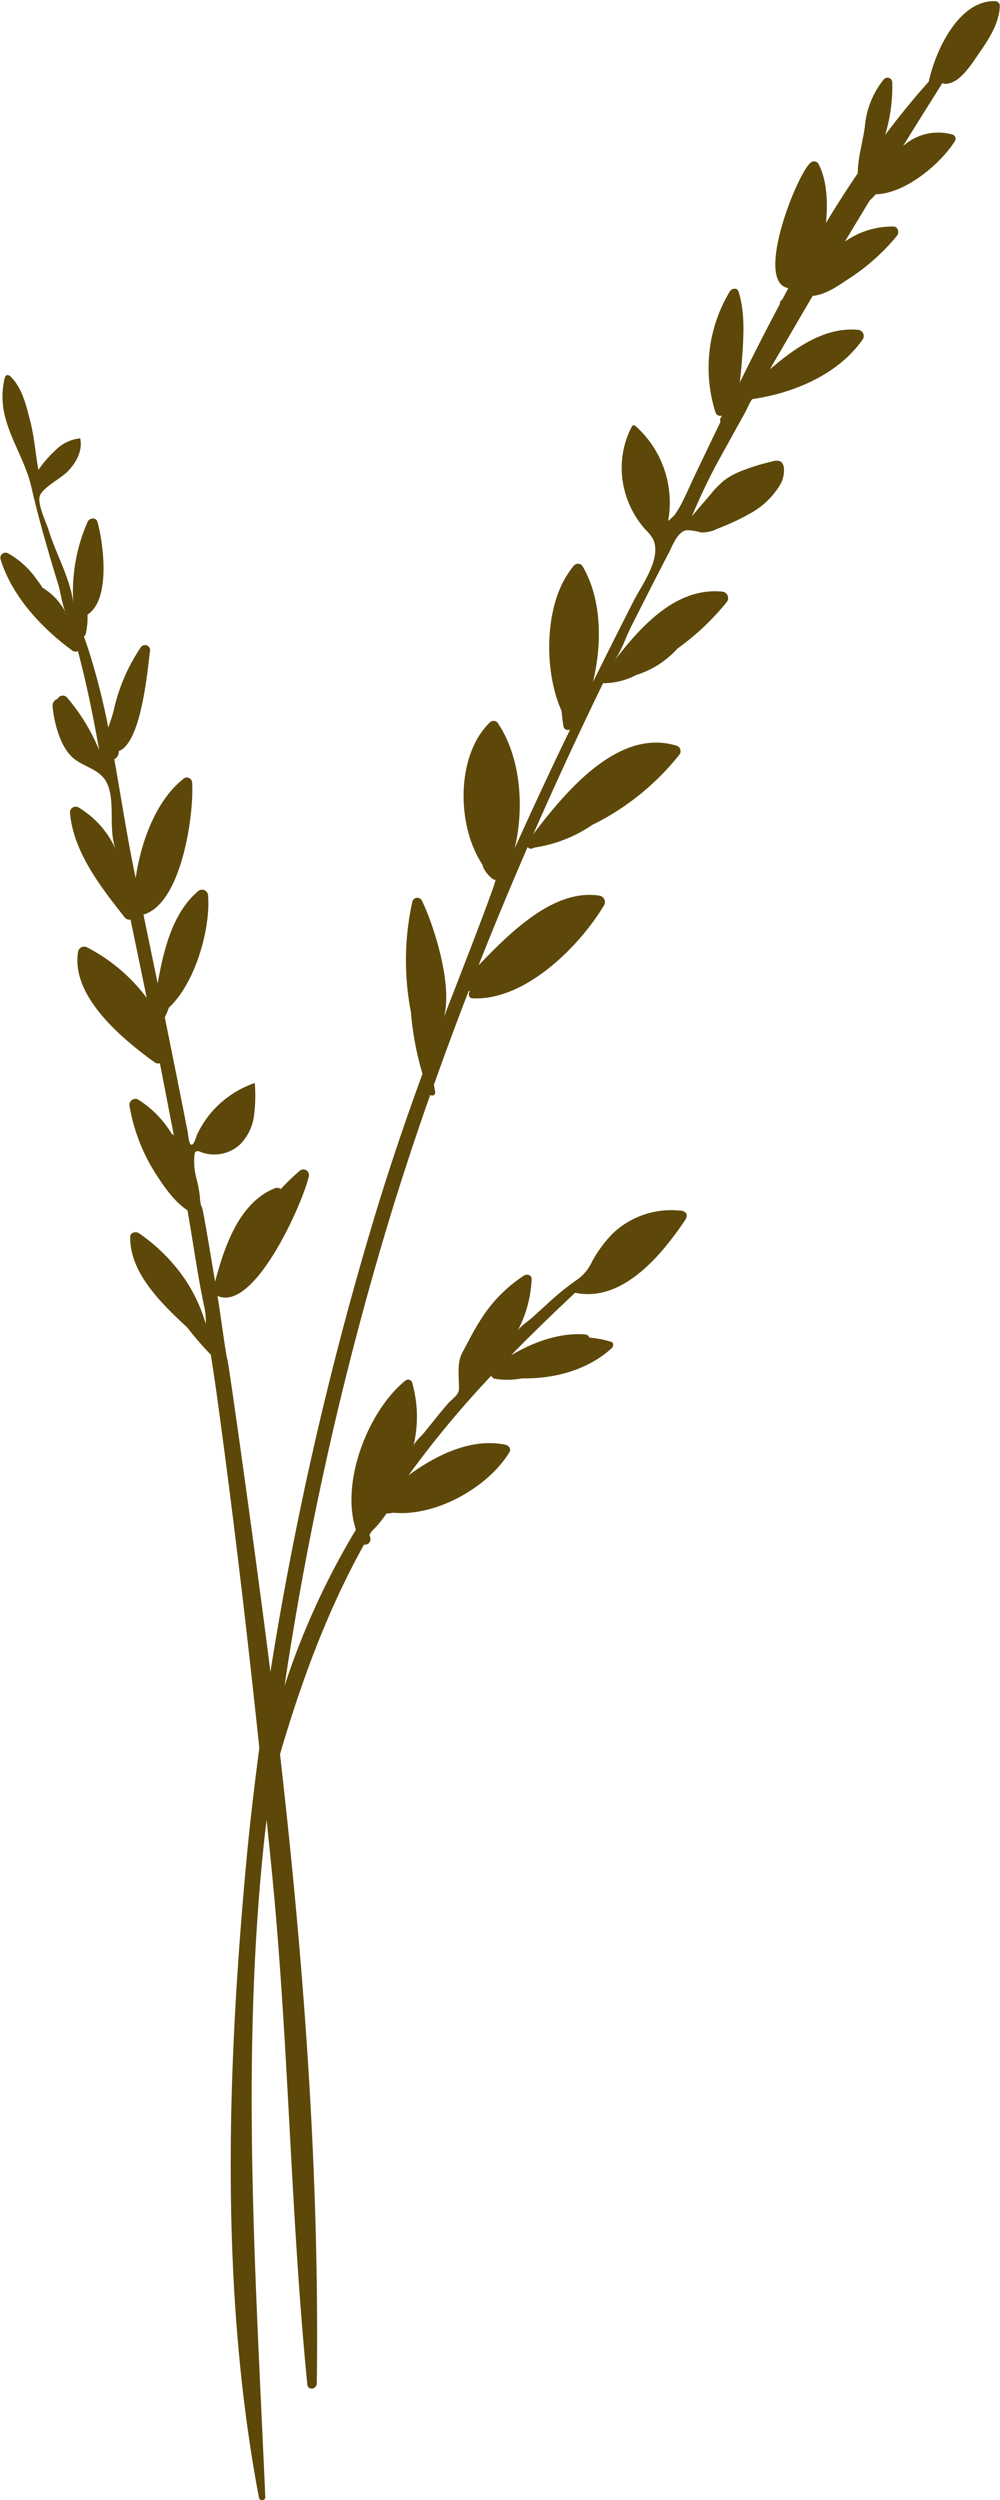 <?xml version="1.0" encoding="UTF-8"?><svg xmlns="http://www.w3.org/2000/svg" xmlns:xlink="http://www.w3.org/1999/xlink" data-name="Capa 1" height="351.5" preserveAspectRatio="xMidYMid meet" version="1.0" viewBox="27.6 23.2 140.6 351.5" width="140.6" zoomAndPan="magnify"><g id="change1_1"><path d="M167.52,23.36c-5-.15-8.33,6.68-9.34,11.32-2.14,2.39-4.18,4.9-6.13,7.49a23.36,23.36,0,0,0,1-7.46.68.68,0,0,0-1.19-.35A12.17,12.17,0,0,0,149.2,41c-.29,2.12-1,4.43-1,6.56q-2.32,3.42-4.48,7c.34-3.14.06-6.19-1-8.24a.73.73,0,0,0-1.22-.18c-2,1.88-7.83,16.76-3.06,17.57-.29.53-.56,1.07-.85,1.6a1.27,1.27,0,0,1-.13.11.51.51,0,0,0-.2.5c-1.95,3.66-3.82,7.35-5.66,11.08.17-1.19.26-2.38.34-3.47.22-3.07.43-6.34-.49-9.32-.2-.63-1-.48-1.26,0a20.78,20.78,0,0,0-2,16.95.71.71,0,0,0,.91.47c-.07.13-.12.27-.19.38a.44.44,0,0,0,0,.48c-1.25,2.59-2.49,5.19-3.73,7.78-.58,1.22-1.1,2.46-1.72,3.65a16.31,16.31,0,0,1-1,1.68,10.15,10.15,0,0,1-.92.85A14.43,14.43,0,0,0,117,83.14a.54.54,0,0,0-.3-.15c-.16,0-.26.17-.33.31a12.55,12.55,0,0,0-1.23,7.5,13.14,13.14,0,0,0,3.24,6.89,6.1,6.1,0,0,1,1,1.24c1.35,2.64-1.5,6.44-2.64,8.67q-2.93,5.73-5.77,11.5c1.33-5.52,1.22-11.75-1.49-16.34a.78.78,0,0,0-1.22,0,11.21,11.21,0,0,0-1,1.41,1,1,0,0,0-.11.17c-3,5-3,13.42-.6,18.81.08.73.16,1.45.27,2.16a.63.63,0,0,0,.94.45q-4,8.29-7.79,16.7c1.39-5.83.81-12.9-2.4-17.63a.74.74,0,0,0-1.15,0c-4.64,4.53-4.7,14.34-1,19.92.23,1.17,1.84,2.53,1.86,2.07.23.12-4.73,12.85-7.26,19.35,1.3-4.8-1.67-13.45-3.09-16.32a.72.72,0,0,0-1.36.15,38.13,38.13,0,0,0-.2,15.46A42.57,42.57,0,0,0,87,174.18c-2.64,7.22-5.09,14.51-7.28,21.92a484.49,484.49,0,0,0-14.1,62.18c-1.77-14.3-5.91-43.81-6.06-44s-.92-6.09-1.38-8.88c5.28,2.39,12.18-13.53,12.85-16.87a.79.79,0,0,0-1.24-.76,31.78,31.78,0,0,0-2.71,2.61.83.83,0,0,0-.84-.11c-5,2-7.08,8.17-8.4,13.13-.51-3.07-1.7-10.29-1.84-10.45-.27-.32-.27-1.47-.35-1.9a17.72,17.72,0,0,0-.39-2,9.38,9.38,0,0,1-.31-3.51.78.78,0,0,1,.09-.33c.18-.26.58-.15.88,0a5.37,5.37,0,0,0,5.39-1.06,7,7,0,0,0,2-4.06,21.61,21.61,0,0,0,.11-4.62,14.09,14.09,0,0,0-6.11,4.14,14.27,14.27,0,0,0-2,3.11c-.14.3-.4,1.42-.78,1.43s-.48-1.49-.54-1.8q-1.58-8.06-3.22-16.1a12.57,12.57,0,0,0,.57-1.36c3.87-3.64,5.9-11.41,5.51-15.86a.85.85,0,0,0-1.34-.58c-3.58,3-4.88,8.12-5.74,13q-1-4.83-2-9.66l0,0c5.46-1.57,7.15-14.45,6.84-18.63a.74.74,0,0,0-1.17-.5c-3.77,2.94-6,8.66-6.76,14-.11-.51-.21-1-.32-1.53-1-5-1.79-10.13-2.69-15.18a1.13,1.13,0,0,0,.58-.69,2.44,2.44,0,0,0,.07-.46c3.27-1.29,4.06-12,4.38-14.08a.72.72,0,0,0-1.27-.56,25.7,25.7,0,0,0-3.86,9c-.14.59-.46,1.44-.74,2.34a99.28,99.28,0,0,0-2.75-10.83c-.23-.68-.46-1.35-.68-2a.46.46,0,0,0,.24-.3,9.7,9.7,0,0,0,.26-2.75c3.34-2.15,2.21-10.19,1.4-13.06-.19-.66-1.12-.56-1.38,0a24.48,24.48,0,0,0-2,11.68c-.25-3.3-2.49-7.25-3.46-10.44-.35-1.14-1.64-3.73-1.26-4.87s2.93-2.46,3.84-3.37c1.25-1.25,2.23-3,1.83-4.73a5.59,5.59,0,0,0-3.42,1.63A16.36,16.36,0,0,0,33,89.26c-.44-2.46-.56-4.61-1.2-7.06-.56-2.13-1.07-4.38-2.65-6a.63.63,0,0,0-.54-.26c-.22,0-.32.31-.38.54A11.16,11.16,0,0,0,28.37,82c.87,3.3,2.86,6.24,3.66,9.76.7,3.08,1.54,6.13,2.42,9.16.46,1.58.94,3.16,1.42,4.73.19.65.69,3.72,1.22,4,0,0-.06-.07-.13-.08a8.78,8.78,0,0,0-3.38-3.74c-.28-.43-.52-.8-.71-1a12.09,12.09,0,0,0-4.17-3.85.73.73,0,0,0-1,.92c1.59,5.13,5.74,9.59,10,12.72a.82.82,0,0,0,.85.13c1.24,4.61,2.16,9.25,3,13.92a27.67,27.67,0,0,0-4.48-7.35.81.81,0,0,0-1.38.15,1,1,0,0,0-.7,1c.18,2.18,1,5.39,2.57,7s4.14,1.74,5.11,3.91c1.25,2.81,0,6.72,1.37,9.65a13,13,0,0,0-5.48-6.35.81.81,0,0,0-1.12.82c.49,5.54,4.36,10.45,7.68,14.67a.85.85,0,0,0,.83.33c.77,3.67,1.52,7.34,2.28,11a24.59,24.59,0,0,0-8.44-7.13.88.88,0,0,0-1.22.67c-1,6.29,6.29,12.29,10.77,15.52a.88.88,0,0,0,.74.14q1,5.16,2,10.32l0-.06a.51.51,0,0,0-.33-.34,14.5,14.5,0,0,0-4.78-4.85.84.84,0,0,0-1.17.86A25.64,25.64,0,0,0,49.35,188c1.14,1.79,2.66,4.1,4.61,5.37.78,4.43,1.38,8.87,2.29,13.26a8.83,8.83,0,0,1,.27,2.7,21.85,21.85,0,0,0-3.62-7.25,25,25,0,0,0-5.75-5.48c-.41-.31-1.22-.14-1.24.47-.11,4.89,4.09,9.17,8,12.75a45.52,45.52,0,0,0,3.33,3.85c.2,1.35.42,2.69.61,4,2.38,17.06,4.4,34.16,6.21,51.29-.69,5.26-1.32,10.52-1.81,15.79-2.71,29.41-3.76,60.48,1.76,89.63a.45.45,0,0,0,.89-.1c-1.35-31.13-3.47-61.59-.11-92.72.09-.83.2-1.66.3-2.49.28,2.8.57,5.6.84,8.39,2.28,23.65,2.54,47.44,4.88,71,.09.89,1.32.69,1.33-.16.4-29.34-1.81-59-5.17-88.46,3-10.25,6.64-20.16,11.81-29.47a.77.77,0,0,0,.87-1c0-.11-.07-.23-.11-.35l.28-.47A16.24,16.24,0,0,0,81.94,236c.32,0,.64-.06,1-.11,6,.56,13.34-3.61,16.31-8.55.25-.42-.14-.91-.54-1-4.69-1-9.6,1.3-13.67,4.29a140.63,140.63,0,0,1,11.63-14,.75.75,0,0,0,.53.43A10.88,10.88,0,0,0,101,217c4.52.08,9.23-1.16,12.61-4.25.26-.23.32-.76-.09-.89a14,14,0,0,0-3.07-.59.61.61,0,0,0-.51-.44c-3.58-.32-7.35,1.06-10.48,2.92,2.92-3,5.94-5.91,9-8.79,6.62,1.41,12.11-5.26,15.36-10.05.23-.33.46-.77.25-1.12a1,1,0,0,0-.82-.37,11.9,11.9,0,0,0-9.51,3.22,17.52,17.52,0,0,0-2.93,4,6.28,6.28,0,0,1-2.34,2.67,38.34,38.34,0,0,0-4.12,3.4l-2,1.81c-.55.5-1.66,1.19-2,1.84a17,17,0,0,0,2-7.37c0-.55-.68-.69-1.06-.46a20.3,20.3,0,0,0-6.4,6.7c-.85,1.35-1.55,2.78-2.31,4.19s-.43,3.47-.45,5.09A1.47,1.47,0,0,1,92,219c-.2.5-1.06,1.12-1.42,1.54-.56.66-1.11,1.31-1.66,2s-1.08,1.33-1.61,2c-.39.49-1.47,1.43-1.59,2a17.41,17.41,0,0,0-.19-9,.59.59,0,0,0-.89-.26c-5.17,4.12-9.23,14.21-7,21A106.65,106.65,0,0,0,67.6,260.26a462.57,462.57,0,0,1,15.1-66.81q2.53-8.19,5.39-16.31a.43.43,0,0,0,.7-.37l-.18-1.06c1.57-4.4,3.18-8.78,4.88-13.15l.2,0c-.3.31-.22.95.29,1,7.4.42,15.11-7.28,18.6-13.16a.92.92,0,0,0-.69-1.27c-6.39-1-12.47,5.09-17,9.79q3.3-8.35,6.9-16.63a.52.52,0,0,0,.57.22l.57-.18.07,0a19.64,19.64,0,0,0,7.88-3.15,35.85,35.85,0,0,0,12.24-9.87.81.81,0,0,0-.3-1.23c-8.23-2.66-15.78,6.52-20.24,12.4q4.69-10.68,9.81-21.22a9.89,9.89,0,0,0,4.65-1.15,13.05,13.05,0,0,0,5.82-3.73,35.44,35.44,0,0,0,6.92-6.53.91.91,0,0,0-.56-1.46c-6.62-.7-11.62,5-15.32,9.81,1.06-1.39,1.7-3.45,2.49-5l2.53-5q1.3-2.56,2.64-5.12c.55-1,1.21-3.06,2.54-3.33a7.41,7.41,0,0,1,2.06.31,4.82,4.82,0,0,0,2.33-.53,32.78,32.78,0,0,0,4.83-2.28,11.07,11.07,0,0,0,3.82-3.66,4,4,0,0,0,.67-2.66,1.2,1.2,0,0,0-.48-.86,1.57,1.57,0,0,0-1.11,0,29.2,29.2,0,0,0-4.09,1.24,10.71,10.71,0,0,0-2.7,1.42,13.36,13.36,0,0,0-1.86,1.9l-2.7,3.16c1.23-2.85,2.48-5.55,4-8.28l2.31-4.18,1.2-2.16c.15-.25.81-1.83,1.05-1.86,5.81-.86,12-3.46,15.43-8.34a.87.87,0,0,0-.54-1.39c-4.5-.45-8.55,2.25-12,5.15l-.46.37q3-5.17,6-10.3c1.71-.13,3.54-1.37,4.8-2.23a29.56,29.56,0,0,0,7.08-6.25c.31-.42.14-1.25-.5-1.27a11.59,11.59,0,0,0-6.85,2.12c1.16-1.92,2.31-3.84,3.47-5.75.29-.28.58-.58.86-.9,4.18-.1,9.07-4.25,11.1-7.42a.62.62,0,0,0-.38-1,7.35,7.35,0,0,0-6.89,1.66q2.76-4.45,5.56-8.89a.25.25,0,0,0,.14.08c2,.34,3.84-2.55,4.82-4,1.41-2,3.08-4.45,3.1-7A.68.68,0,0,0,167.52,23.36Z" fill="#5d4809"/></g></svg>